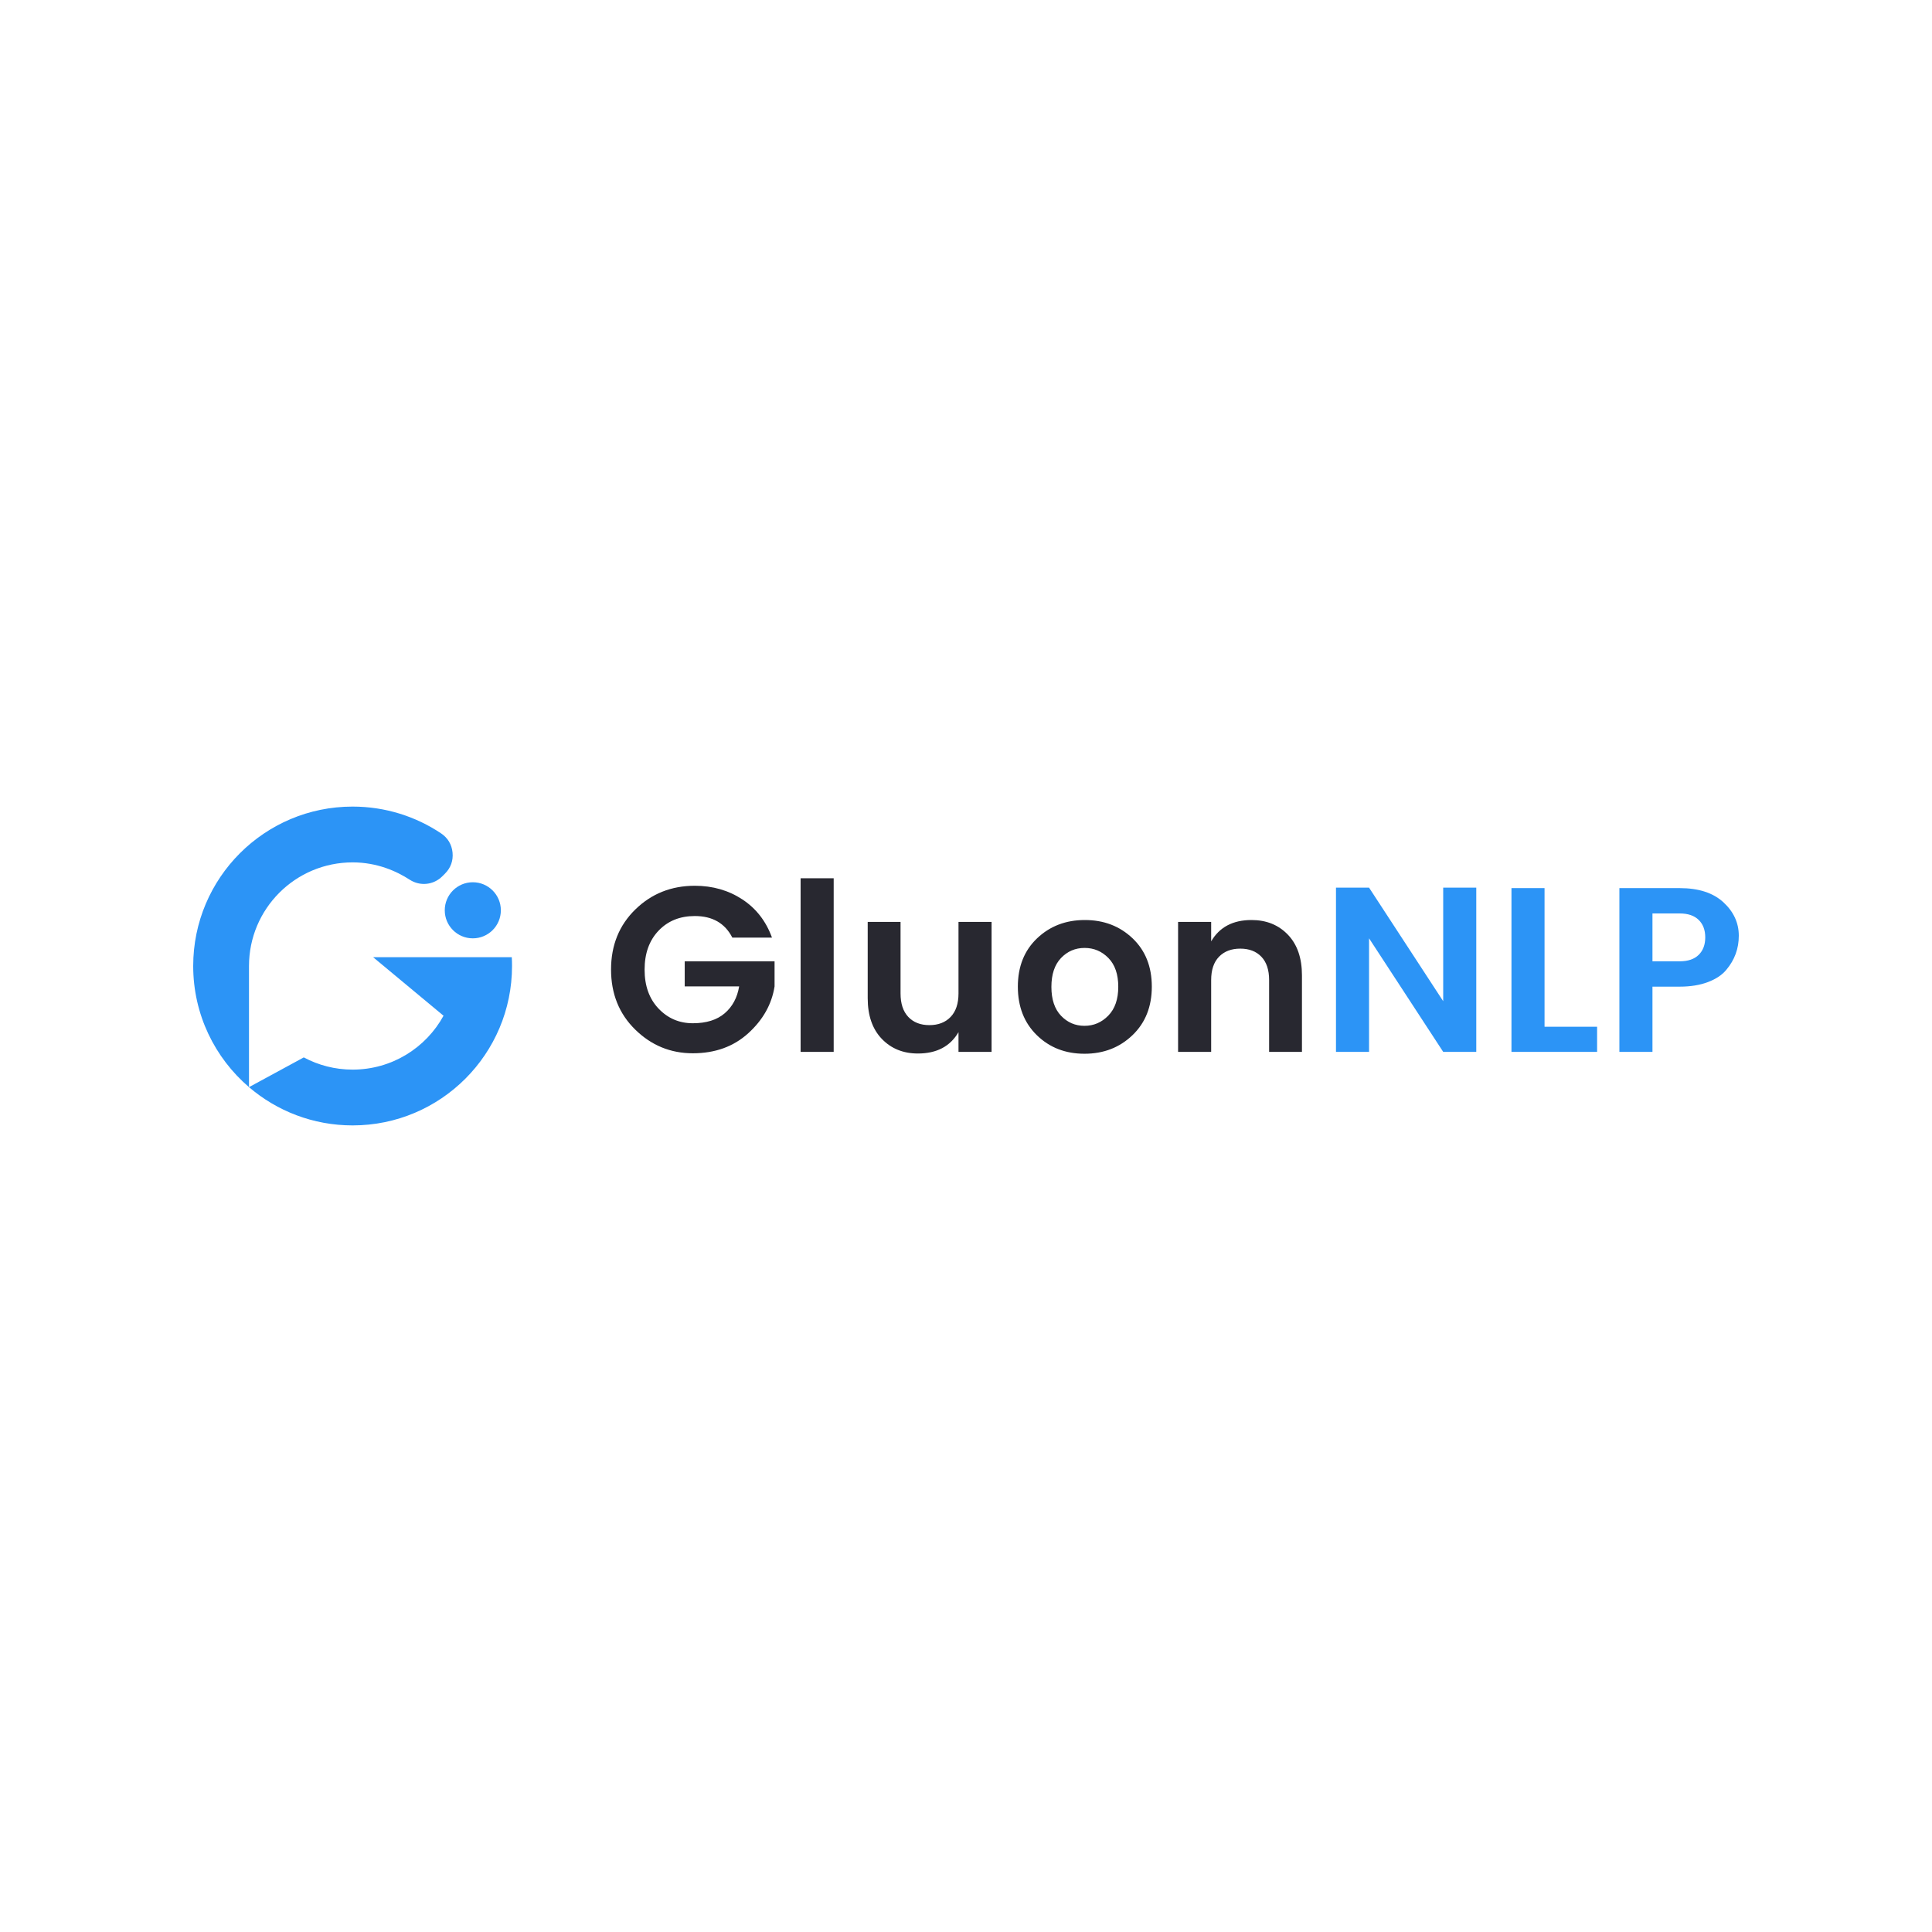 <?xml version="1.0" encoding="UTF-8"?>
<!DOCTYPE svg PUBLIC "-//W3C//DTD SVG 1.1//EN" "http://www.w3.org/Graphics/SVG/1.1/DTD/svg11.dtd">
<!-- Creator: CorelDRAW 2018 (64-Bit) -->
<svg xmlns="http://www.w3.org/2000/svg" xml:space="preserve" width="127mm" height="127mm" version="1.1" style="shape-rendering:geometricPrecision; text-rendering:geometricPrecision; image-rendering:optimizeQuality; fill-rule:evenodd; clip-rule:evenodd"
viewBox="0 0 12700 12700"
 xmlns:xlink="http://www.w3.org/1999/xlink">
 <defs>
  <style type="text/css">
   <![CDATA[
    .fil0 {fill:none}
    .fil1 {fill:#2C94F6}
    .fil2 {fill:#282830;fill-rule:nonzero}
    .fil3 {fill:#2C94F6;fill-rule:nonzero}
   ]]>
  </style>
 </defs>
 <g id="Layer_x0020_1">
  <polygon class="fil0" points="-0,0 12700,0 12700,12700 -0,12700 "/>
 </g>
 <g id="Layer_x0020_2">
  <path class="fil1" d="M2317.89 5302.12c215.1,0 415.04,64.84 581.39,176 44.27,29.6 70.35,73.08 75.56,126.07 5.21,53 -11.87,100.74 -49.52,138.4l-17.38 17.37c-58.03,58 -146.33,67.28 -215.15,22.61 -83.25,-54.06 -212.05,-113.69 -374.9,-113.69 -376.18,0 -681.12,304.94 -681.12,681.11l0 796.29c-224.49,-192.2 -366.77,-477.61 -366.77,-796.29 0,-578.73 469.15,-1047.87 1047.89,-1047.87zm790.11 497.39c101.82,0 184.35,82.53 184.35,184.35 0,101.82 -82.53,184.35 -184.35,184.35 -101.82,0 -184.35,-82.53 -184.35,-184.35 0,-101.82 82.53,-184.35 184.35,-184.35zm-111.46 492.54l-543.96 0 462.99 384.86c-115.7,211.09 -339.96,354.22 -597.68,354.22 -116.06,0 -225.33,-29.09 -320.97,-80.28l-360.11 195.48c183.18,156.8 421.05,251.56 681.08,251.56 578.75,0 1047.9,-469.15 1047.9,-1047.9 0,-19.45 -0.56,-38.74 -1.6,-57.94l-163.06 0 -204.59 0z"/>
 </g>
 <g id="Layer_x0020_3">
  <path class="fil2" d="M4175.55 6767.93c-105.88,-103.83 -158.83,-235.43 -158.83,-394.78 0,-159.38 53.2,-290.96 159.6,-394.81 106.43,-103.83 236.74,-155.76 390.95,-155.76 117.21,0 221.31,29.82 312.3,89.45 90.99,59.63 156.02,143.43 195.09,251.39l-260.63 0c-48.33,-94.61 -130.59,-141.89 -246.76,-141.89 -97.67,0 -177.09,32.12 -238.27,96.38 -61.17,64.25 -91.76,149.58 -91.76,256.01 0,106.4 30.59,191.75 91.76,256 61.18,64.26 136.22,96.39 225.16,96.39 88.94,0 158.86,-21.87 209.74,-65.55 50.9,-43.7 82.51,-102.56 94.85,-176.59l-357.79 0 0 -165.01 590.65 0 0 165.01c-18.5,117.21 -76.08,219.78 -172.71,307.68 -96.66,87.9 -218.22,131.85 -364.74,131.85 -146.51,0 -272.7,-51.92 -378.61,-155.77zm1087.26 146.52l0 -1141.22 217.42 0 0 1141.22 -217.42 0zm1037.88 -854.37l217.45 0 0 854.37 -217.45 0 0 -129.55c-54.48,93.56 -143.42,140.33 -266.79,140.33 -96.65,0 -175.82,-32.13 -237.51,-96.38 -61.68,-64.26 -92.52,-153.44 -92.52,-267.56l0 -501.21 215.89 0 0 470.37c0,66.83 16.97,118.22 50.9,154.21 33.93,35.98 80.18,53.99 138.8,53.99 58.59,0 105.11,-18.01 139.57,-53.99 34.43,-35.99 51.66,-87.38 51.66,-154.21l0 -470.37zm828.16 683.19c60.64,0 112.83,-22.36 156.53,-67.1 43.68,-44.71 65.54,-107.93 65.54,-189.67 0,-81.74 -21.59,-144.71 -64.77,-188.93 -43.19,-44.2 -95.37,-66.31 -156.54,-66.31 -61.19,0 -112.83,22.11 -155,66.31 -42.14,44.22 -63.22,107.44 -63.22,189.7 0,82.23 21.08,145.47 63.22,189.67 42.17,44.22 93.57,66.33 154.24,66.33zm-313.07 61.69c-83.28,-81.23 -124.93,-187.65 -124.93,-319.23 0,-131.6 42.15,-237.51 126.46,-317.69 84.32,-80.21 188.91,-120.3 313.84,-120.3 124.92,0 229.54,40.09 313.83,120.3 84.31,80.18 126.46,186.09 126.46,317.69 0,131.58 -42.42,238 -127.23,319.23 -84.81,81.22 -189.94,121.83 -315.36,121.83 -125.45,0 -229.8,-40.61 -313.07,-121.83zm1145.82 -744.88l0 128c54.51,-93.57 142.93,-140.34 265.26,-140.34 97.67,0 177.36,32.13 239.04,96.39 61.69,64.25 92.53,153.44 92.53,267.58l0 502.74 -215.9 0 0 -471.9c0,-66.83 -16.96,-117.98 -50.9,-153.47 -33.93,-35.46 -80.18,-53.2 -138.8,-53.2 -58.59,0 -105.11,17.74 -139.56,53.2 -34.43,35.49 -51.67,86.64 -51.67,153.47l0 471.9 -217.43 0 0 -854.37 217.43 0z"/>
 </g>
 <g id="Layer_x0020_4">
  <path class="fil3" d="M9486.83 5834.91l217.45 0 0 1079.53 -217.45 0 -487.33 -746.41 0 746.41 -217.43 0 0 -1079.53 217.43 0 487.33 746.43 0 -746.43zm448.8 3.09l217.43 0 0 911.42 345.46 0 0 165.02 -562.89 0 0 -1076.44zm1412.64 536.67c-27.75,33.94 -68.12,60.92 -121.07,80.98 -52.95,20.03 -114.88,30.07 -185.82,30.07l-178.91 0 0 428.72 -217.43 0 0 -1076.44 396.34 0c124.39,0 220.27,31.09 287.62,93.29 67.32,62.2 101.01,135.46 101.01,219.77 0,84.29 -27.26,158.84 -81.74,223.61zm-485.8 -55.52l178.91 0c54.49,0 96.12,-14.13 124.9,-42.39 28.79,-28.3 43.19,-66.58 43.19,-114.91 0,-48.33 -14.4,-86.62 -43.19,-114.89 -28.78,-28.26 -70.41,-42.41 -124.9,-42.41l-178.91 0 0 314.6z"/>
 </g>
</svg>
